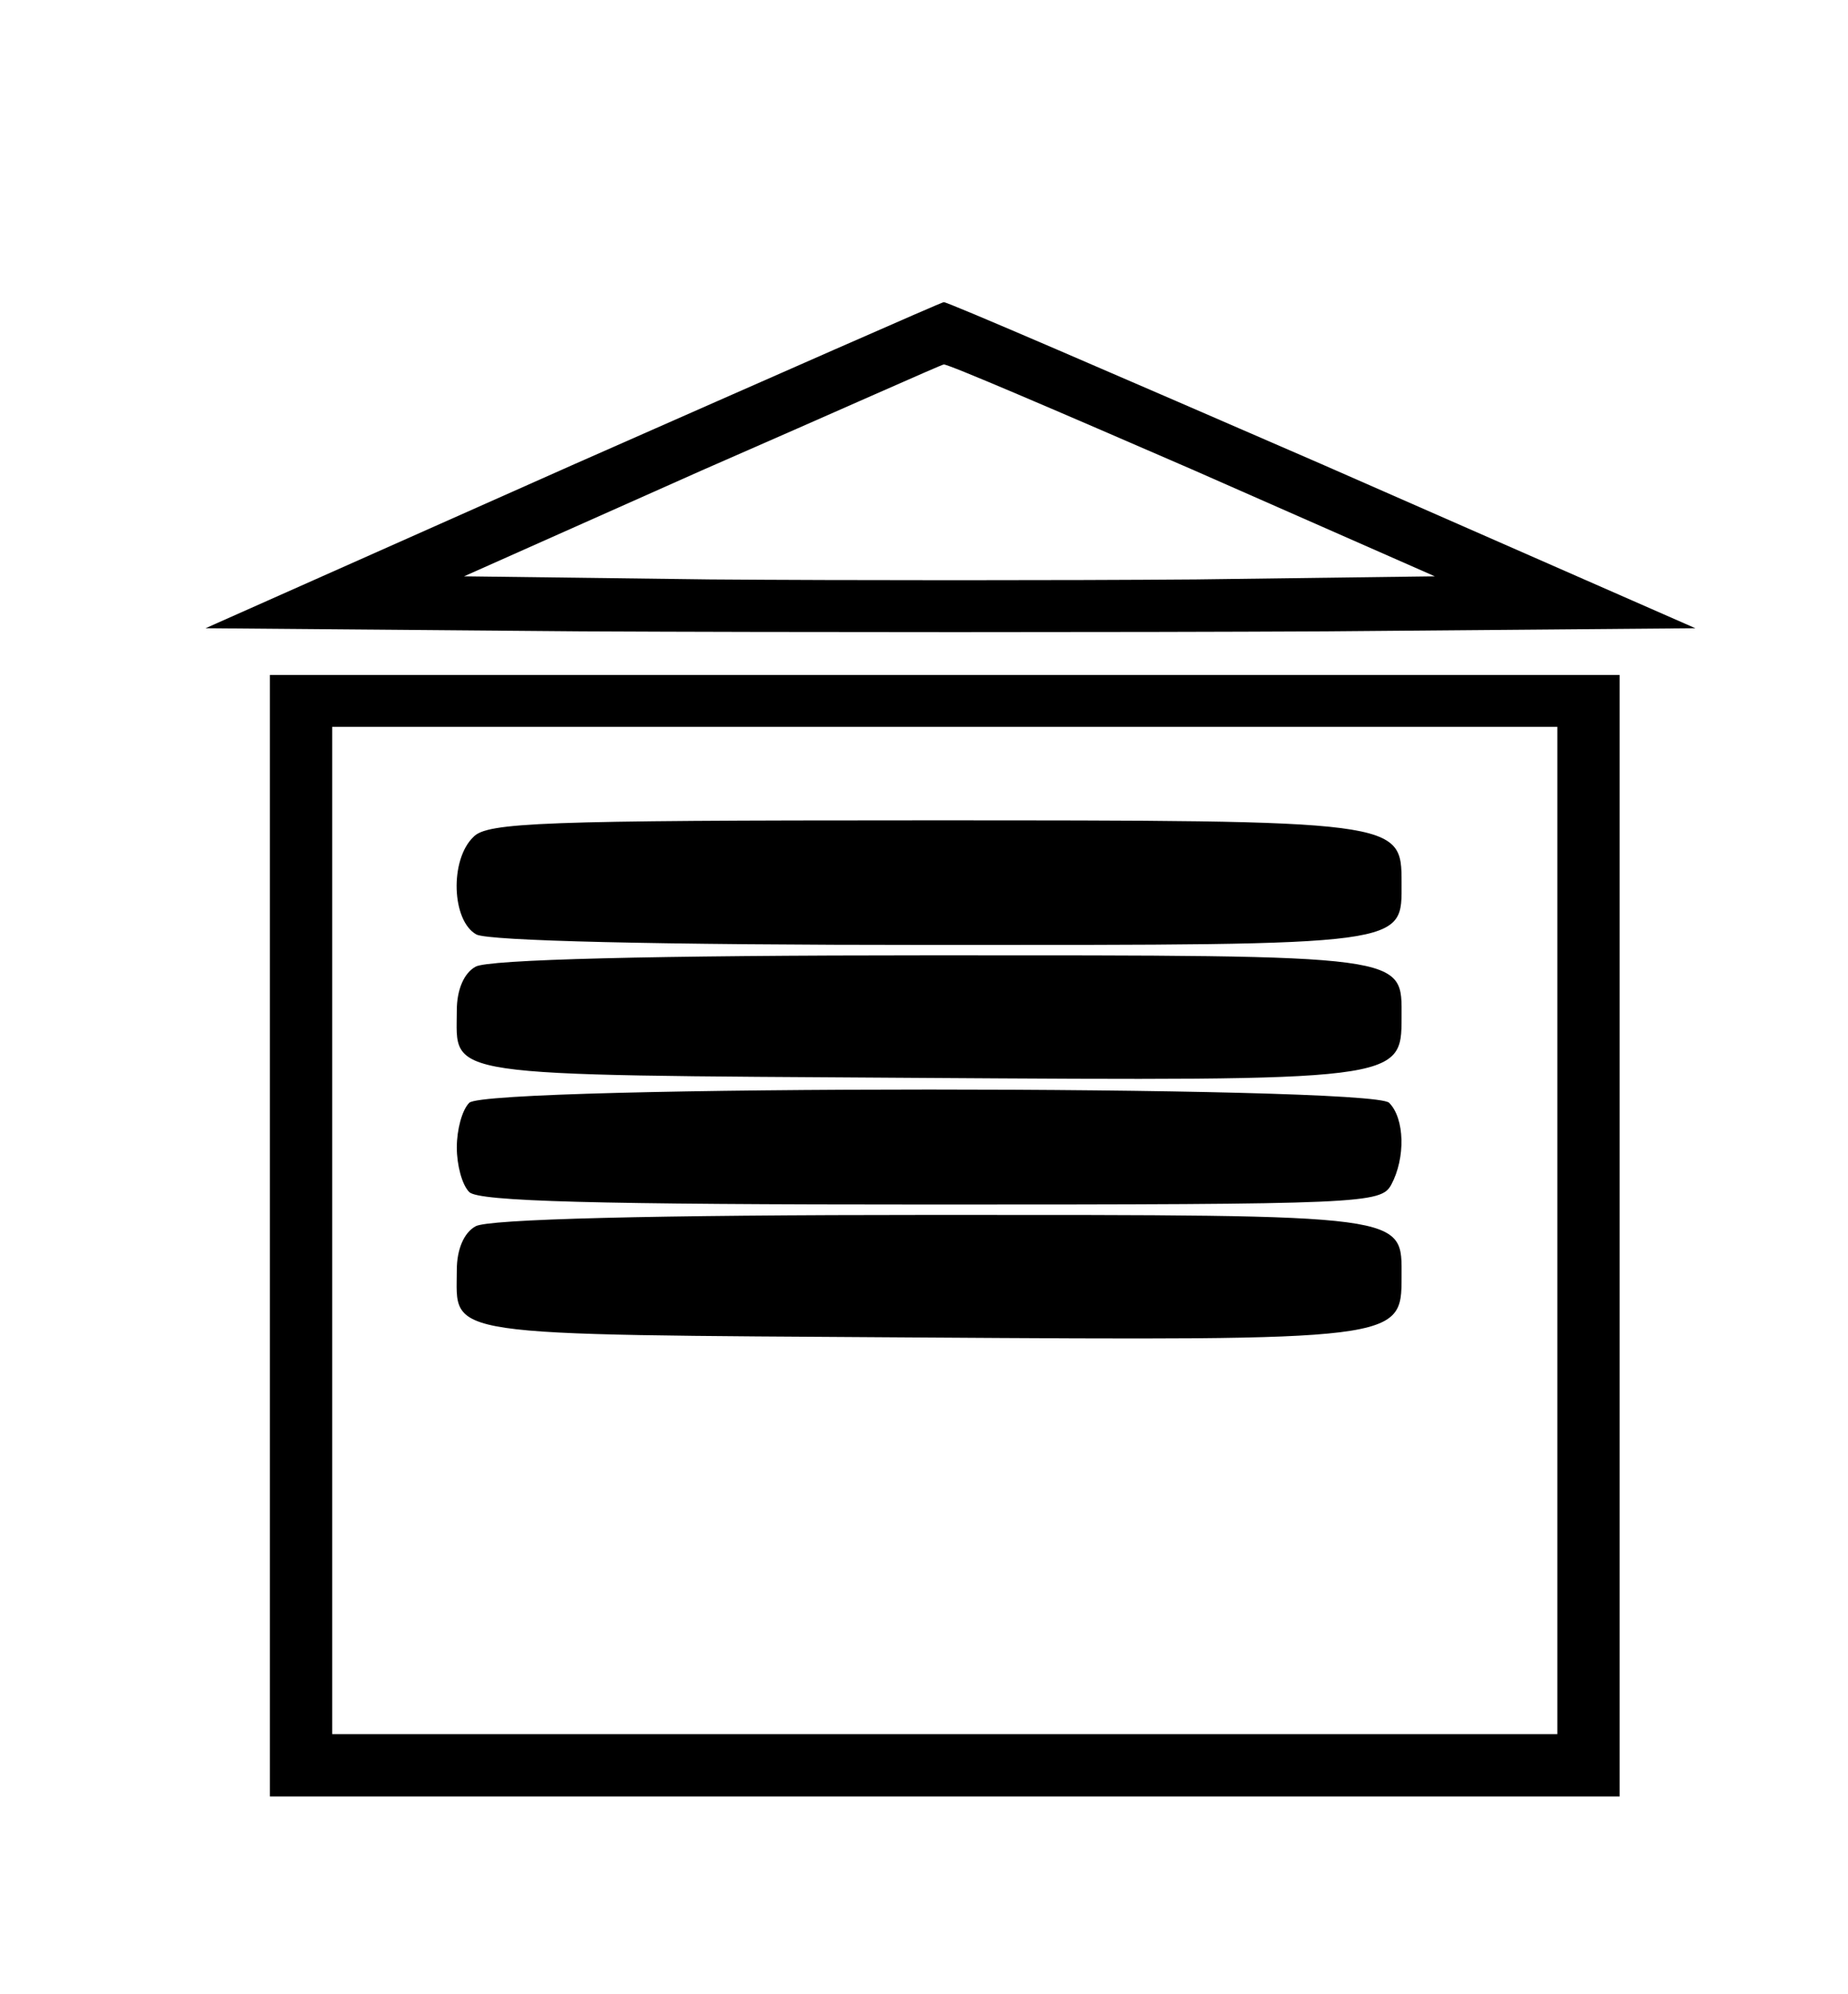 <?xml version="1.0" standalone="no"?>
<!DOCTYPE svg PUBLIC "-//W3C//DTD SVG 20010904//EN"
 "http://www.w3.org/TR/2001/REC-SVG-20010904/DTD/svg10.dtd">
<svg version="1.0" xmlns="http://www.w3.org/2000/svg"
 width="178pt" height="192pt" viewBox="0 0 178 192"
 preserveAspectRatio="xMidYMid meet">
<g transform="translate(0,192) scale(0.1,-0.1)"
fill="#000000" stroke="none">
<path d="M551 1472 l-353 -157 362 -3 c199 -1 522 -1 717 0 l356 3 -360 158
c-198 86 -362 157 -364 156 -2 0 -163 -71 -358 -157z m597 -4 l234 -103 -230
-3 c-127 -1 -337 -1 -468 0 l-237 3 229 102 c126 55 231 102 233 102 3 1 110
-45 239 -101z"/>
<path d="M260 730 l0 -540 650 0 650 0 0 540 0 540 -650 0 -650 0 0 -540z
m1240 5 l0 -485 -590 0 -590 0 0 485 0 485 590 0 590 0 0 -485z"/>
<path d="M456 1114 c-23 -22 -21 -81 3 -94 13 -6 169 -10 440 -10 461 0 451
-1 451 60 0 60 -1 60 -462 60 -365 0 -419 -2 -432 -16z"/>
<path d="M458 989 c-11 -6 -18 -22 -18 -42 0 -65 -22 -62 441 -65 467 -3 469
-3 469 58 0 61 11 60 -453 60 -268 0 -428 -4 -439 -11z"/>
<path d="M452 858 c-7 -7 -12 -26 -12 -43 0 -17 5 -36 12 -43 9 -9 121 -12
445 -12 417 0 433 1 443 19 14 26 13 64 -2 79 -17 17 -869 17 -886 0z"/>
<path d="M458 739 c-11 -6 -18 -22 -18 -42 0 -65 -22 -62 441 -65 467 -3 469
-3 469 58 0 61 11 60 -453 60 -268 0 -428 -4 -439 -11z"/>
</g>
</svg>
